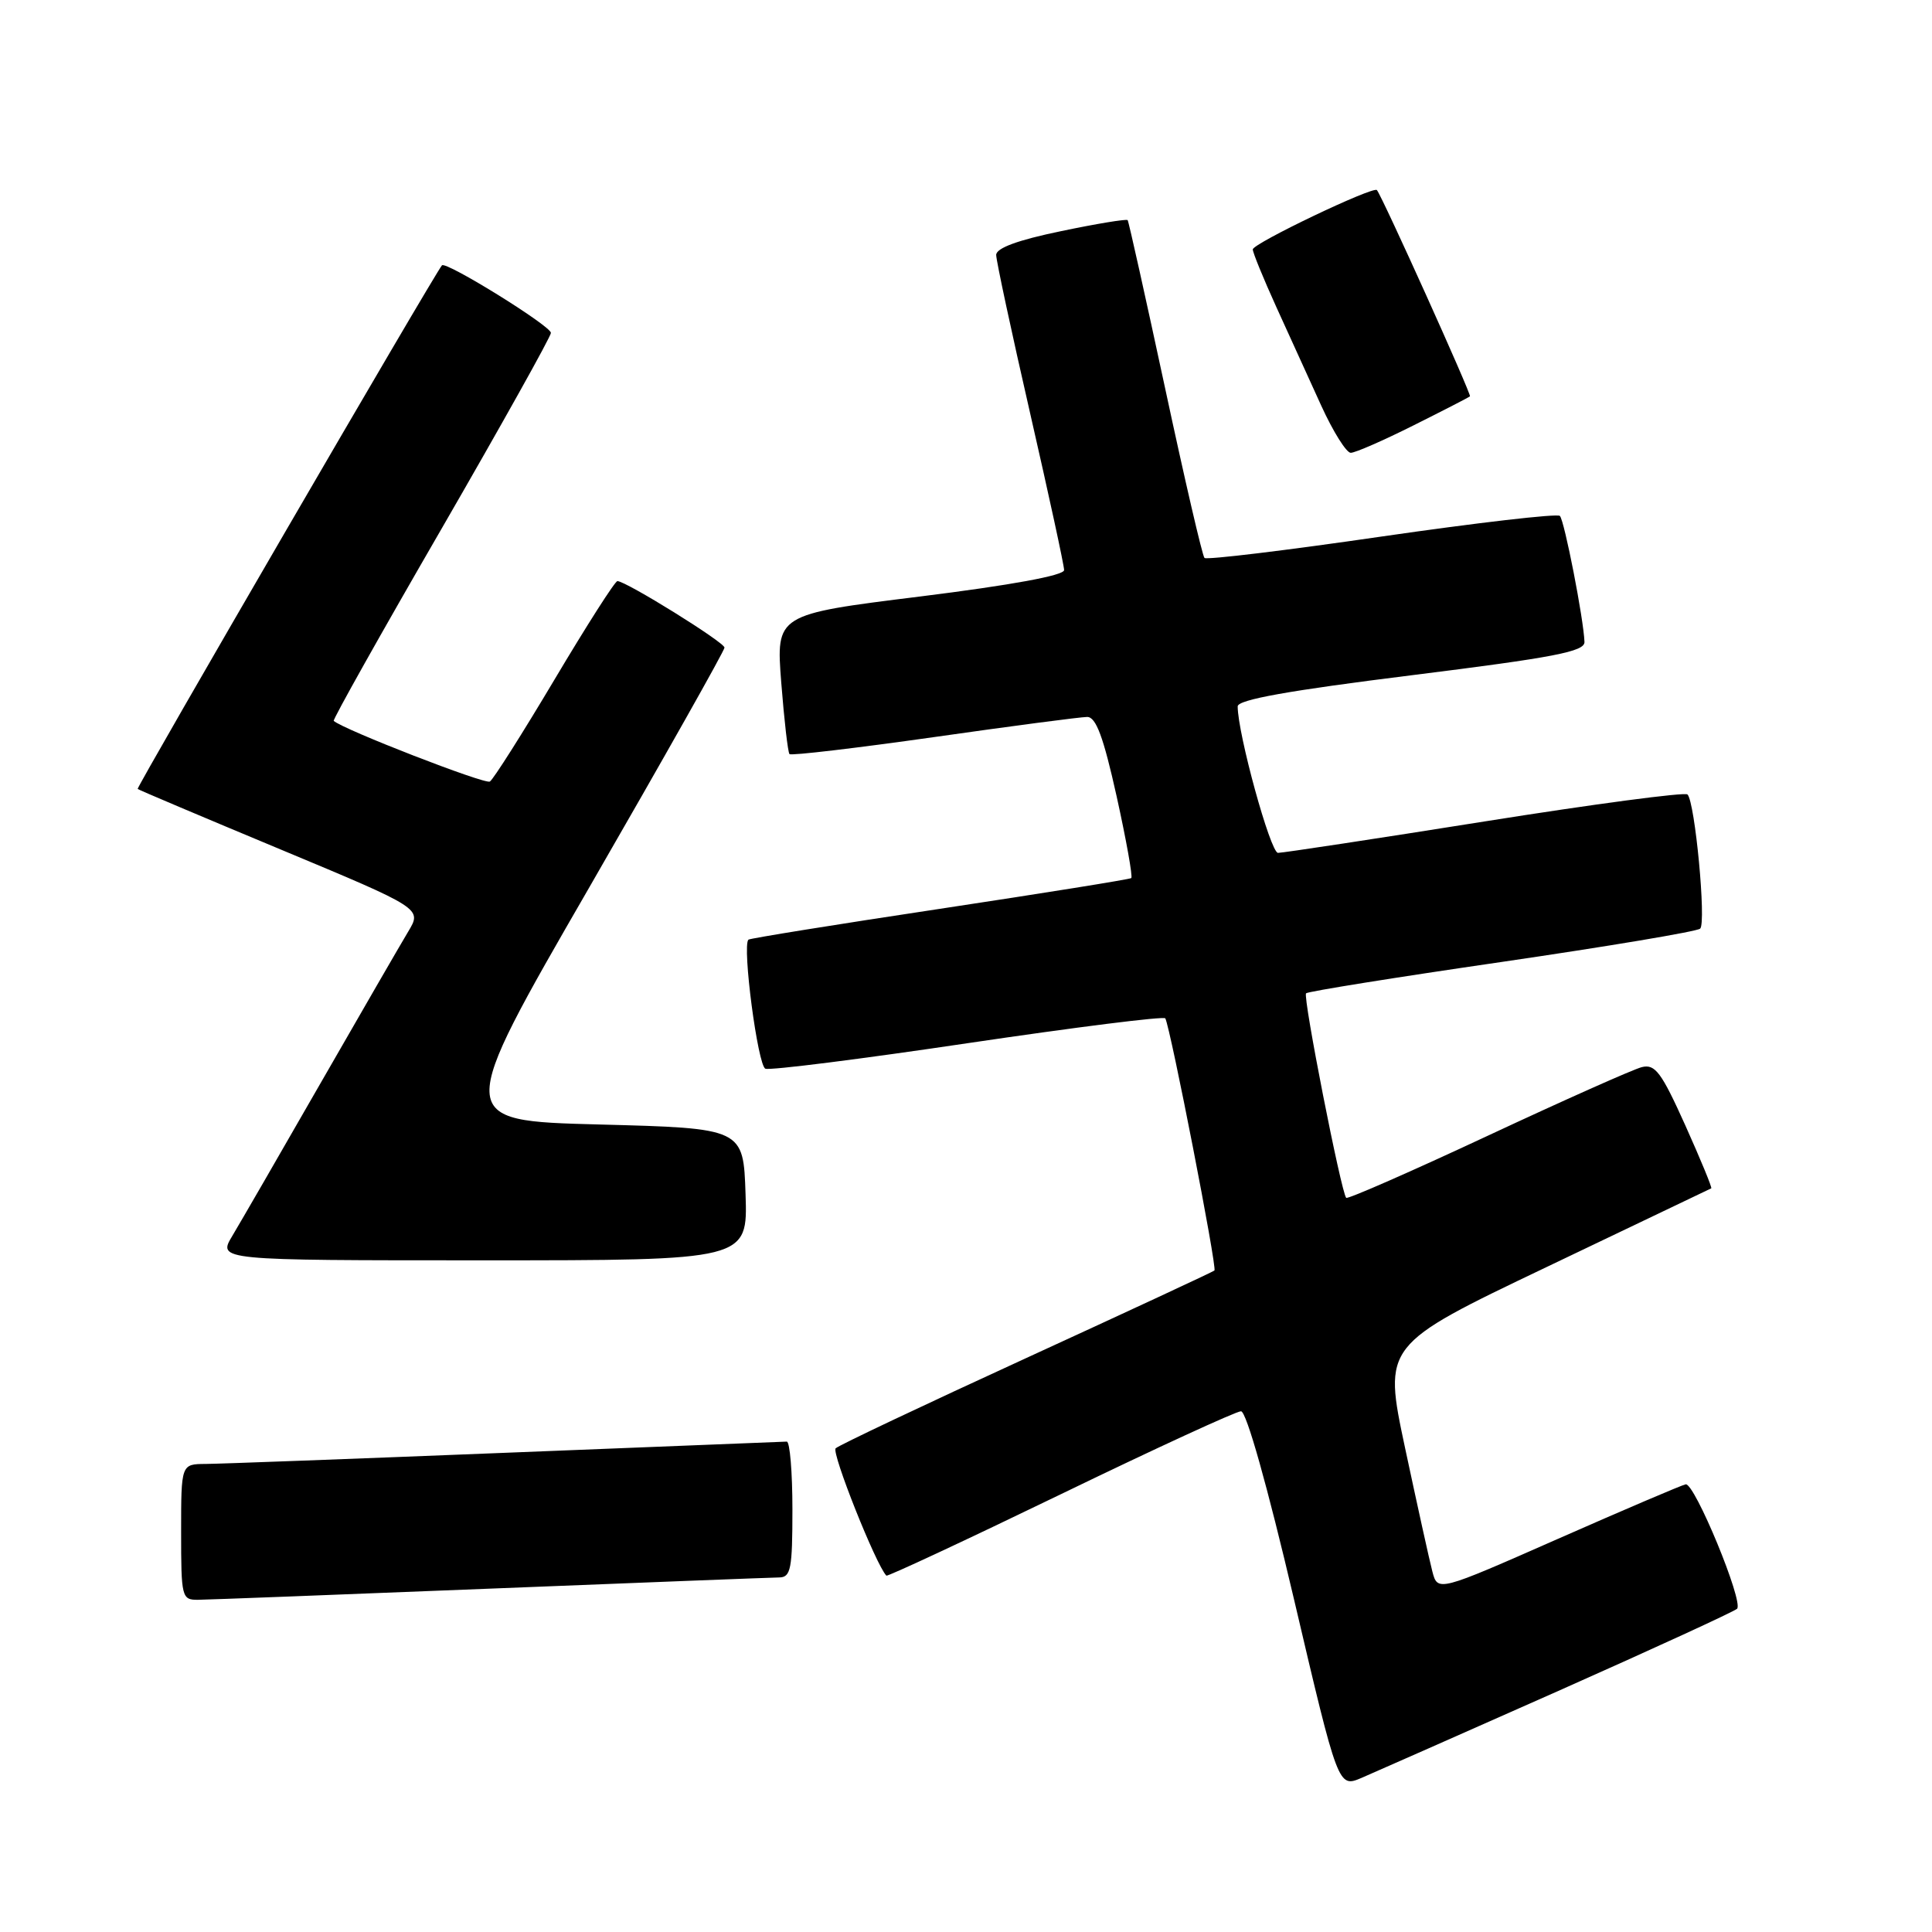 <?xml version="1.0" encoding="UTF-8" standalone="no"?>
<!DOCTYPE svg PUBLIC "-//W3C//DTD SVG 1.1//EN" "http://www.w3.org/Graphics/SVG/1.1/DTD/svg11.dtd" >
<svg xmlns="http://www.w3.org/2000/svg" xmlns:xlink="http://www.w3.org/1999/xlink" version="1.1" viewBox="0 0 256 256">
 <g >
 <path fill="currentColor"
d=" M 206.50 224.05 C 219.15 218.43 229.80 213.53 230.17 213.17 C 231.07 212.27 224.54 196.45 223.36 196.68 C 222.85 196.78 215.25 200.02 206.47 203.89 C 190.50 210.93 190.50 210.93 189.79 208.21 C 189.40 206.72 187.78 199.36 186.18 191.87 C 183.28 178.23 183.28 178.23 204.89 167.91 C 216.78 162.23 226.61 157.53 226.75 157.46 C 226.89 157.39 225.34 153.63 223.31 149.11 C 220.14 142.07 219.31 140.96 217.55 141.40 C 216.42 141.68 207.23 145.78 197.12 150.50 C 187.02 155.22 178.58 158.92 178.38 158.72 C 177.72 158.05 172.61 132.06 173.06 131.62 C 173.30 131.37 184.97 129.50 199.00 127.46 C 213.03 125.41 224.85 123.43 225.28 123.05 C 226.11 122.29 224.60 106.27 223.60 105.27 C 223.27 104.94 211.19 106.54 196.75 108.84 C 182.31 111.14 169.98 113.01 169.34 113.01 C 168.34 113.00 164.00 97.21 164.00 93.60 C 164.00 92.71 170.78 91.50 187.00 89.48 C 205.98 87.11 209.99 86.34 209.95 85.06 C 209.85 82.08 207.29 68.95 206.69 68.36 C 206.36 68.03 195.74 69.26 183.09 71.09 C 170.45 72.93 159.87 74.21 159.60 73.93 C 159.32 73.66 156.98 63.55 154.39 51.47 C 151.79 39.38 149.56 29.35 149.42 29.17 C 149.29 28.99 145.31 29.64 140.59 30.63 C 134.87 31.81 132.00 32.87 132.00 33.78 C 132.00 34.53 134.03 43.98 136.50 54.77 C 138.97 65.57 141.00 74.91 141.00 75.54 C 141.00 76.25 134.03 77.53 121.91 79.04 C 102.82 81.41 102.82 81.41 103.52 90.45 C 103.91 95.43 104.40 99.69 104.61 99.92 C 104.83 100.15 113.44 99.13 123.75 97.67 C 134.06 96.20 143.20 95.00 144.06 95.00 C 145.23 95.00 146.21 97.65 147.96 105.52 C 149.24 111.31 150.11 116.18 149.90 116.35 C 149.68 116.52 138.25 118.35 124.50 120.43 C 110.75 122.50 99.35 124.34 99.17 124.51 C 98.32 125.32 100.41 141.22 101.42 141.61 C 102.06 141.85 114.17 140.32 128.34 138.21 C 142.52 136.11 154.25 134.63 154.41 134.94 C 155.11 136.28 161.30 168.03 160.92 168.35 C 160.69 168.54 149.47 173.76 136.00 179.94 C 122.53 186.12 111.15 191.50 110.73 191.91 C 110.14 192.47 116.08 207.39 117.45 208.78 C 117.59 208.93 127.97 204.09 140.49 198.03 C 153.02 191.96 163.80 187.00 164.44 187.00 C 165.15 187.00 167.92 196.84 171.47 211.95 C 177.32 236.89 177.32 236.89 180.41 235.58 C 182.11 234.85 193.85 229.66 206.50 224.05 Z  M 65.00 210.50 C 85.08 209.70 102.29 209.03 103.25 209.02 C 104.79 209.00 105.00 207.90 105.00 200.00 C 105.00 195.05 104.66 191.01 104.25 191.02 C 103.84 191.03 87.08 191.70 67.00 192.50 C 46.92 193.30 29.04 193.97 27.25 193.98 C 24.00 194.00 24.00 194.00 24.00 203.00 C 24.00 211.67 24.08 212.00 26.25 211.98 C 27.49 211.97 44.92 211.30 65.00 210.50 Z  M 98.79 158.25 C 98.50 149.50 98.50 149.50 79.37 149.00 C 60.23 148.50 60.23 148.50 78.12 117.52 C 87.95 100.48 96.00 86.21 96.00 85.81 C 96.00 85.11 82.95 77.00 81.81 77.00 C 81.49 77.00 77.75 82.86 73.49 90.02 C 69.23 97.18 65.37 103.27 64.91 103.56 C 64.26 103.96 45.49 96.67 44.22 95.52 C 44.06 95.38 50.47 83.95 58.47 70.13 C 66.46 56.30 73.00 44.59 73.00 44.11 C 73.00 43.19 59.07 34.56 58.56 35.16 C 57.57 36.30 18.03 104.36 18.24 104.54 C 18.38 104.67 26.92 108.28 37.21 112.57 C 55.93 120.38 55.93 120.38 54.09 123.44 C 53.08 125.12 47.86 134.15 42.49 143.50 C 37.13 152.85 31.86 161.96 30.79 163.75 C 28.84 167.00 28.84 167.00 63.96 167.00 C 99.08 167.00 99.08 167.00 98.79 158.25 Z  M 187.27 56.38 C 191.25 54.39 194.63 52.65 194.78 52.52 C 195.01 52.31 183.23 26.19 182.45 25.19 C 182.01 24.61 166.00 32.26 166.00 33.05 C 166.00 33.47 167.40 36.89 169.11 40.66 C 170.82 44.42 173.51 50.31 175.07 53.75 C 176.64 57.19 178.40 60.00 178.98 60.00 C 179.57 60.00 183.30 58.37 187.27 56.38 Z "/>
</g>
</svg>